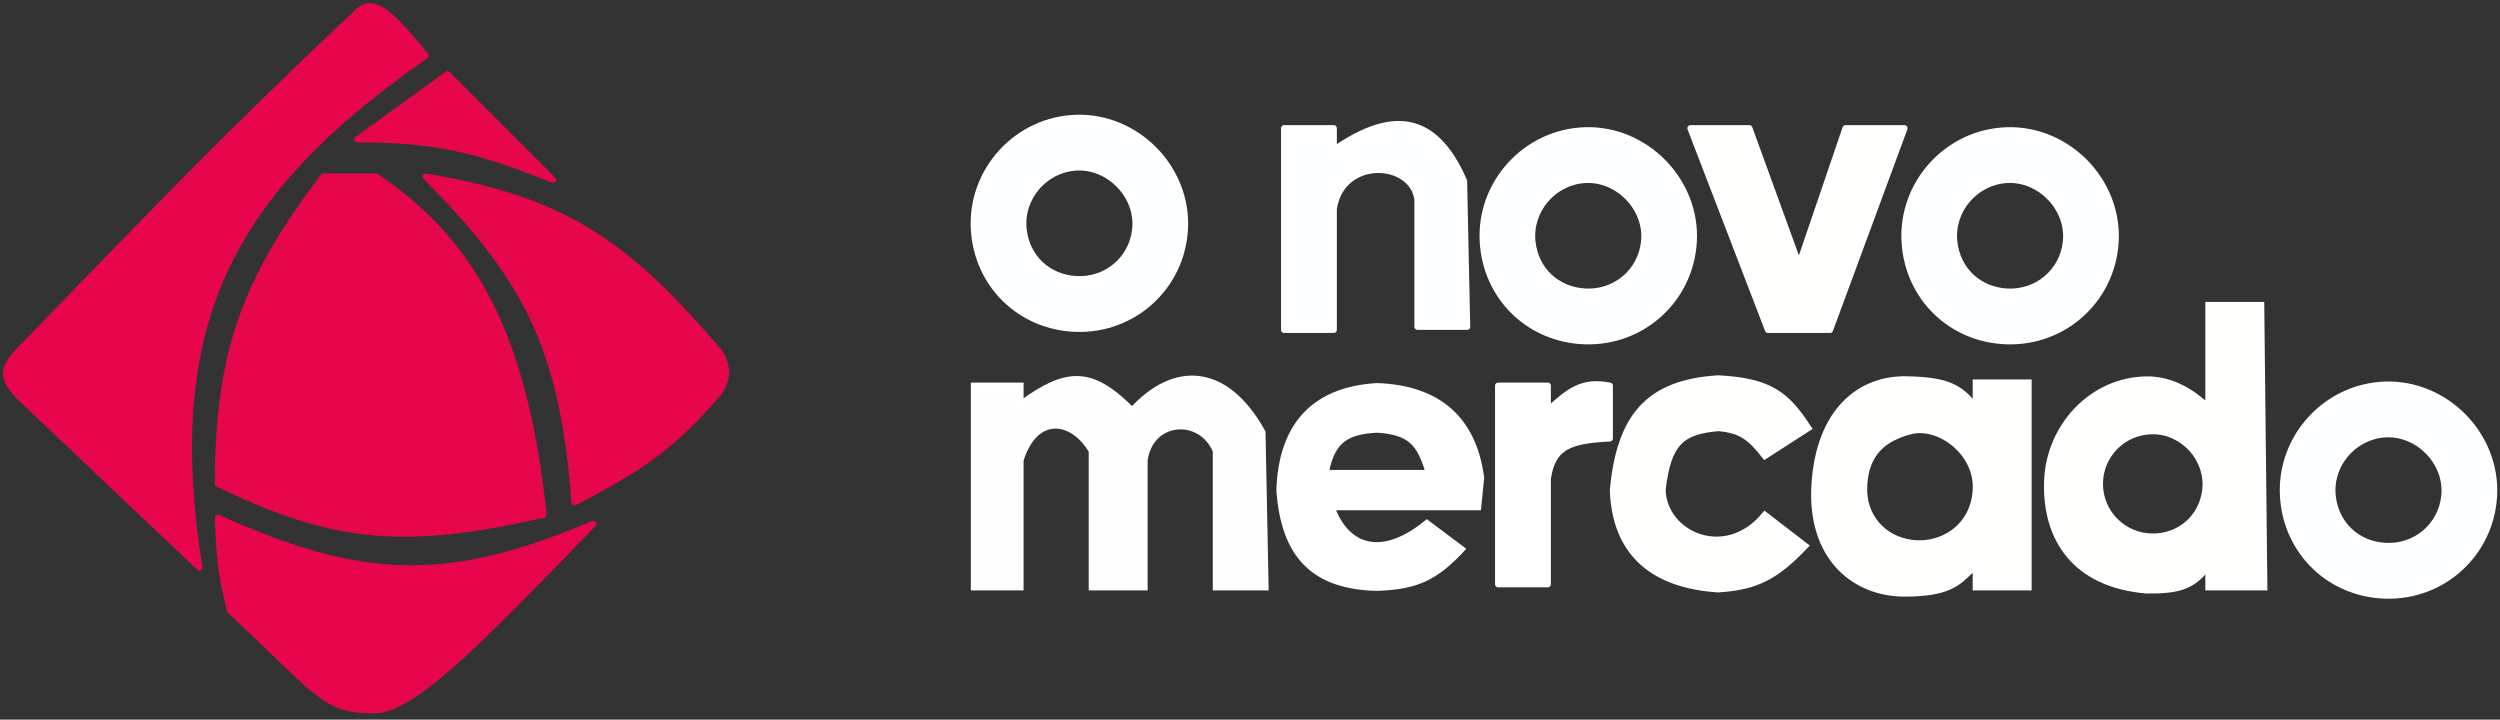 <svg width="403" height="116" viewBox="0 0 403 116" fill="none" xmlns="http://www.w3.org/2000/svg">
<rect x="0" y="0" width="403" height="116" fill="#333333" stroke="none"/>
<g id="Group 4">
<g id="text">
<path id="Vector 14" d="M241.5 94.174V62.174H249.5V66.174C253.071 62.872 255.133 61.338 259.5 62.174V70.674C252.664 70.977 250.243 72.223 249.5 77.174V94.174H241.5Z" fill="white" stroke="#FFFFFE" stroke-linejoin="round"/>
<path id="Vector 9" d="M207 20.674V53.174H215V33.674C216.271 25.212 227.702 25.887 228.5 32.174V52.674H236.5L236 29.174C231.294 18.339 224.355 17.678 215 24.174V20.674H207Z" fill="#FEFFFF" stroke="#FFFFFE" stroke-linejoin="round"/>
<path id="Vector 23" d="M260 79C261.093 67.48 265.439 61.689 277 61C285.398 61.433 288.052 63.698 291.5 69L284.5 73.5C282.187 70.532 280.661 69.318 277 69C271.183 69.515 268.878 71.214 268 79C268.22 86.172 278.164 90.686 284.5 83L291 88C286.236 92.983 283.182 94.582 277 95C266.846 94.35 260.385 89.504 260 79Z" fill="#FFFFFD" stroke="#FFFFFD"/>
<path id="Vector 10" d="M282 20.674H272.5L285 53.174H295L307 20.674H297.5L290 42.674L282 20.674Z" fill="#FFFFFE" stroke="#FFFFFE" stroke-linejoin="round"/>
<path id="Vector 11" d="M157 62.174V94.674H164.5V74.174C166.873 66.6 172.868 67.372 176 72.674V94.674H184.5V74.174C185.434 67.471 193.58 66.908 196 72.674V94.674H204L203.5 69.674C197.474 58.822 189.138 58.859 182.5 66.174C175.882 59.492 171.935 59.717 164.5 65.174V62.174H157Z" fill="#FFFEFF" stroke="#FFFFFE"/>
<path id="Vector 16" fill-rule="evenodd" clip-rule="evenodd" d="M318.5 61.674H327V94.674H318.5V91.174C318.122 91.508 317.78 91.84 317.446 92.165C315.494 94.06 313.832 95.674 307 95.674C299 95.674 291.802 89.913 292.5 78.174C293.198 66.435 299.722 60.724 308 61.174C314.063 61.359 316.087 62.535 318.5 65.674V62.174V61.674ZM308 69.5C303.498 70.664 300.809 73.129 300.5 78.174C300.191 83.219 303.517 86.828 308 87.5C312.845 88.226 318.138 85.128 318.5 79C318.862 72.872 312.502 68.336 308 69.5Z" fill="#FFFFFE" stroke="#FFFFFE"/>
<path id="Vector 17" fill-rule="evenodd" clip-rule="evenodd" d="M356 65.674V49.174H364.5L365 94.674H356V91.174C353.592 94.51 351.276 95.234 346 95.174C334.575 94.199 329.728 86.93 330 77.674C330.264 68.702 337.309 61.275 346 61.174C350.282 61.124 353.631 63.453 356 65.674ZM347 69.5C342.306 69.515 338.5 73.306 338.5 78C338.5 82.694 342.306 86.483 347 86.5C351.427 86.516 354.979 83.396 355.5 79C356.086 74.056 351.978 69.484 347 69.5Z" fill="#FFFFFE" stroke="#FFFFFE"/>
<path id="Vector 24" fill-rule="evenodd" clip-rule="evenodd" d="M206 79C206.317 69.203 211.042 62.625 222 62C232.065 62.363 237.748 67.503 239 77L238.5 82H215C217.569 88.511 223.181 89.67 230 84L236 88.5C231.494 93.374 228.423 94.759 222 95C211.637 94.772 206.748 89.671 206 79ZM230 76C228.655 71.715 227.349 69.832 222 69.5C217.227 69.752 214.991 71.071 214 76H230Z" fill="white" stroke="white" stroke-width="0.5"/>
<path id="Vector 19" fill-rule="evenodd" clip-rule="evenodd" d="M173.5 19C183.3 18.712 191.577 27.213 191 37C190.456 46.244 182.756 53.272 173.5 53C164.528 52.736 157.528 45.96 157 37C156.439 27.481 163.968 19.28 173.5 19ZM173.5 27C168.383 27.283 164.431 31.906 165 37C165.506 41.53 168.949 44.748 173.5 45C178.343 45.268 182.462 41.82 183 37C183.597 31.647 178.878 26.703 173.5 27Z" fill="#FEFFFF" stroke="#FEFFFF"/>
<path id="Vector 20" fill-rule="evenodd" clip-rule="evenodd" d="M255.529 21.007C265.329 20.719 273.606 29.22 273.029 39.007C272.485 48.251 264.785 55.279 255.529 55.007C246.558 54.744 239.557 47.967 239.029 39.007C238.469 29.488 245.998 21.287 255.529 21.007ZM255.529 29.007C250.412 29.29 246.461 33.913 247.029 39.007C247.535 43.537 250.978 46.756 255.529 47.007C260.372 47.275 264.491 43.827 265.029 39.007C265.627 33.654 260.908 28.71 255.529 29.007Z" fill="#FEFFFF" stroke="#FEFFFF"/>
<path id="Vector 21" fill-rule="evenodd" clip-rule="evenodd" d="M323.529 21.007C333.329 20.719 341.606 29.22 341.029 39.007C340.485 48.251 332.785 55.279 323.529 55.007C314.558 54.744 307.557 47.967 307.029 39.007C306.469 29.488 313.998 21.287 323.529 21.007ZM323.529 29.007C318.412 29.29 314.461 33.913 315.029 39.007C315.535 43.537 318.978 46.756 323.529 47.007C328.372 47.275 332.491 43.827 333.029 39.007C333.627 33.654 328.908 28.71 323.529 29.007Z" fill="#FEFFFF" stroke="#FEFFFF"/>
<path id="Vector 22" fill-rule="evenodd" clip-rule="evenodd" d="M384.529 62.007C394.329 61.719 402.606 70.22 402.029 80.007C401.485 89.251 393.785 96.279 384.529 96.007C375.558 95.744 368.557 88.967 368.029 80.007C367.469 70.488 374.998 62.287 384.529 62.007ZM384.529 70.007C379.412 70.29 375.461 74.913 376.029 80.007C376.535 84.537 379.978 87.756 384.529 88.007C389.372 88.275 393.491 84.827 394.029 80.007C394.627 74.654 389.908 69.71 384.529 70.007Z" fill="#FEFFFF" stroke="#FEFFFF"/>
</g>
<g id="Logo">
<path id="Vector 4" d="M57.619 1.967C36.592 21.709 24.533 34.399 3.119 56.467C0.493 59.265 0.101 60.887 3.119 63.967L32.119 91.467C26.012 52.739 36.369 31.354 68.619 8.967C63.372 2.712 60.393 -0.825 57.619 1.967Z" fill="#E7064C" stroke="#E7064C" stroke-linejoin="round"/>
<path id="Vector 5" d="M72.119 11.967L57.619 22.467C70.059 22.422 76.944 24.062 89.119 28.967L72.119 11.967Z" fill="#E7064C" stroke="#E6064A" stroke-linejoin="round"/>
<path id="Vector 6" d="M35.119 77.967C35.227 56.832 39.303 45.471 52.119 28.467H60.619C76.154 38.918 84.533 53.825 87.619 82.967C65.771 87.877 54.167 87.318 35.119 77.967Z" fill="#E7064C" stroke="#E6064A" stroke-linejoin="round"/>
<path id="Vector 7" d="M116.119 56.967C100.49 38.424 90.146 32.103 68.619 28.467C84.731 44.725 90.721 55.754 92.619 80.967C103.653 75.28 108.92 71.555 116.119 62.967C117.261 60.757 117.398 59.46 116.119 56.967Z" fill="#E7064C" stroke="#E6064A" stroke-linejoin="round"/>
<path id="Vector 8" d="M37.119 98.467C35.542 92.557 35.365 89.29 35.119 83.467C58.337 93.921 72.118 94.416 95.619 84.467C76.476 104.248 65.81 115.237 59.619 114.467C52.086 114.474 50.469 110.789 37.119 98.467Z" fill="#E7064C" stroke="#E7064C" stroke-linejoin="round"/>
</g>
</g>
</svg>
